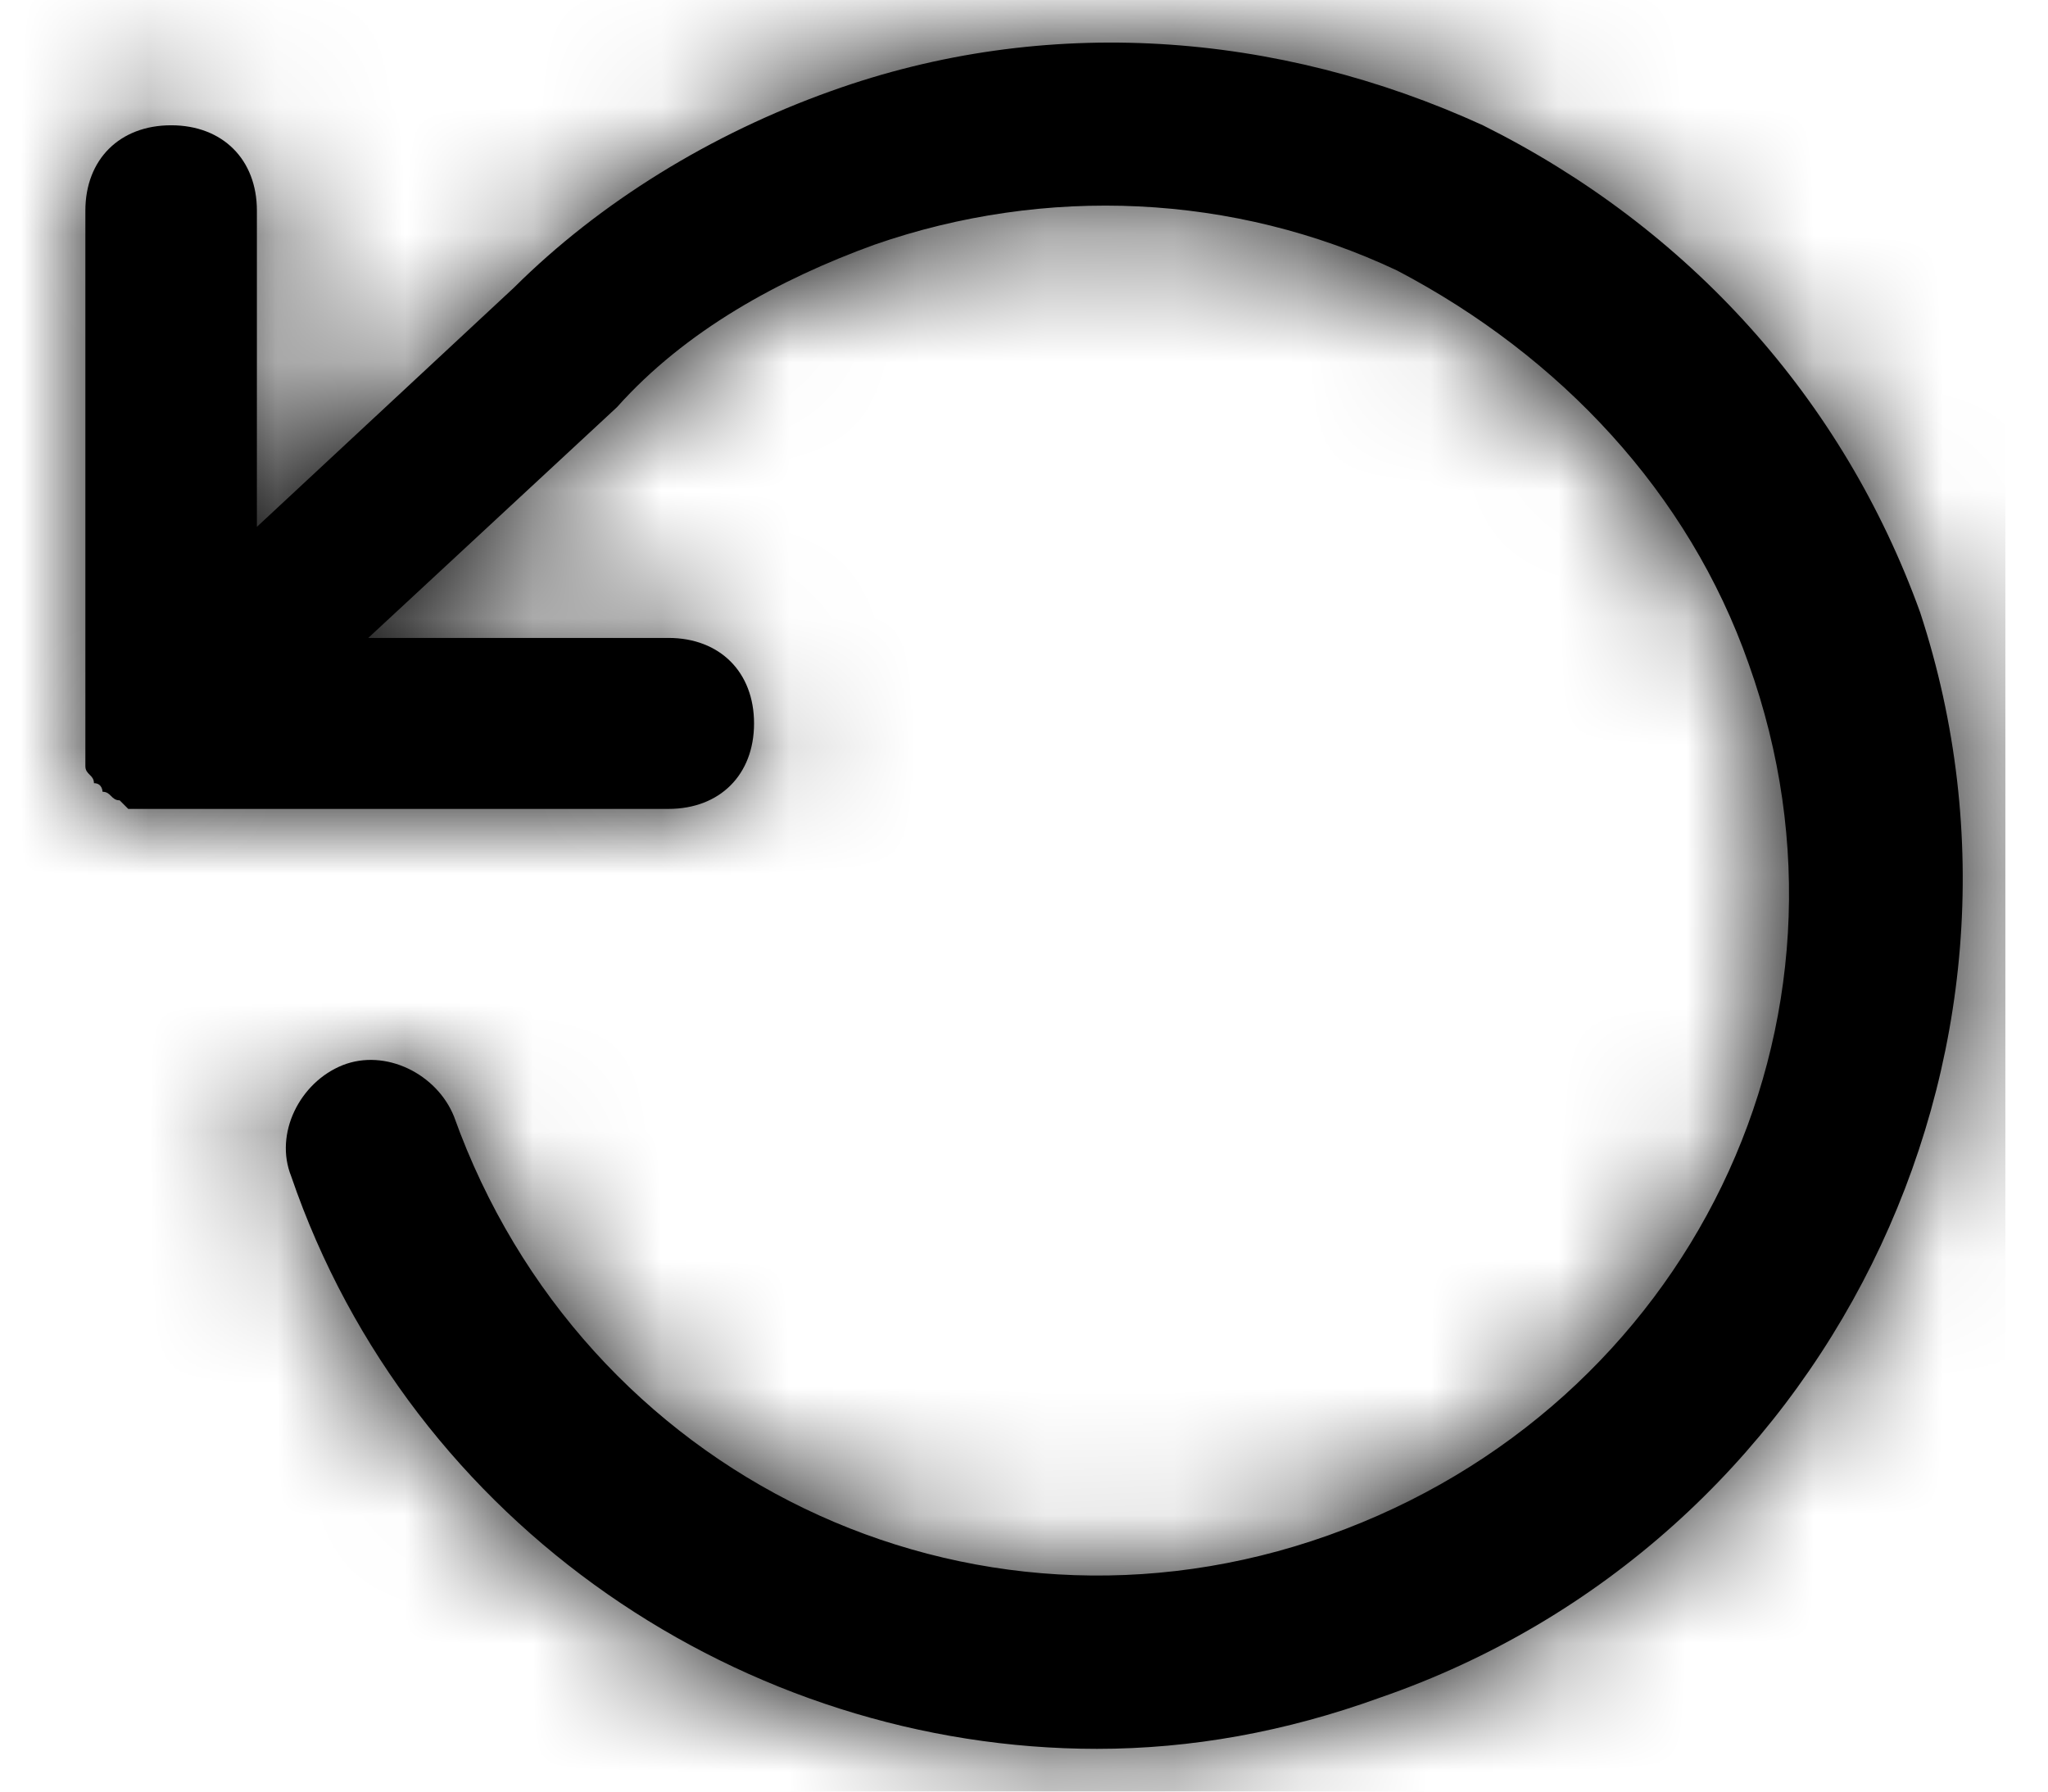 <?xml version="1.0" encoding="UTF-8"?>
<svg width="16px" height="14px" viewBox="0 0 16 14" version="1.1" xmlns="http://www.w3.org/2000/svg" xmlns:xlink="http://www.w3.org/1999/xlink">
    <!-- Generator: sketchtool 55.2 (78181) - https://sketchapp.com -->
    <title>D9DAB5F7-84D2-4593-8425-EE00DE6C7358</title>
    <desc>Created with sketchtool.</desc>
    <defs>
        <path d="M10.114,12.933 C9.377,13.2 8.641,13.333 7.904,13.333 C5.158,13.333 2.545,11.597 1.608,8.859 C1.474,8.525 1.675,8.125 2.009,7.991 C2.344,7.858 2.746,8.058 2.88,8.392 C3.885,11.196 6.899,12.666 9.712,11.664 C12.525,10.662 13.999,7.657 12.994,4.853 C12.525,3.517 11.521,2.449 10.248,1.781 C8.975,1.18 7.502,1.113 6.162,1.58 C5.425,1.848 4.689,2.248 4.153,2.849 L2.21,4.652 L4.555,4.652 C4.957,4.652 5.224,4.919 5.224,5.32 C5.224,5.721 4.957,5.988 4.555,5.988 L0.536,5.988 C0.536,5.988 0.536,5.988 0.536,5.988 C0.469,5.988 0.402,5.988 0.402,5.988 C0.402,5.988 0.335,5.988 0.335,5.988 C0.335,5.988 0.268,5.921 0.268,5.921 C0.201,5.921 0.201,5.854 0.134,5.854 C0.134,5.854 0.134,5.854 0.134,5.854 C0.134,5.854 0.134,5.787 0.067,5.787 C0.067,5.721 0,5.721 0,5.654 C0,5.587 0,5.52 0,5.52 C0,5.52 0,5.454 0,5.454 L0,1.313 C0,0.913 0.268,0.646 0.67,0.646 C1.072,0.646 1.34,0.913 1.34,1.313 L1.34,3.784 L3.349,1.914 C4.019,1.247 4.89,0.712 5.827,0.378 C7.502,-0.223 9.31,-0.089 10.918,0.646 C12.525,1.447 13.731,2.782 14.334,4.452 C15.473,7.924 13.597,11.731 10.114,12.933 Z" id="path-1"></path>
    </defs>
    <g id="Menu-DSL" stroke="none" stroke-width="1" fill="none" fill-rule="evenodd">
        <g id="Component" transform="translate(-530, -754)">
            <g id="icon-/-rotate-ccw" transform="translate(530.667, 754.333)">
                <mask id="mask-2" fill="white">
                    <use xlink:href="#path-1"></use>
                </mask>
                <use id="Mask" fill="#000000" fill-rule="nonzero" xlink:href="#path-1"></use>
                <g id="Color/Fill/Black" mask="url(#mask-2)" fill="#000000">
                    <g transform="translate(-1, -2)">
                        <rect x="0" y="1" width="16" height="16"></rect>
                    </g>
                </g>
            </g>
        </g>
    </g>
</svg>